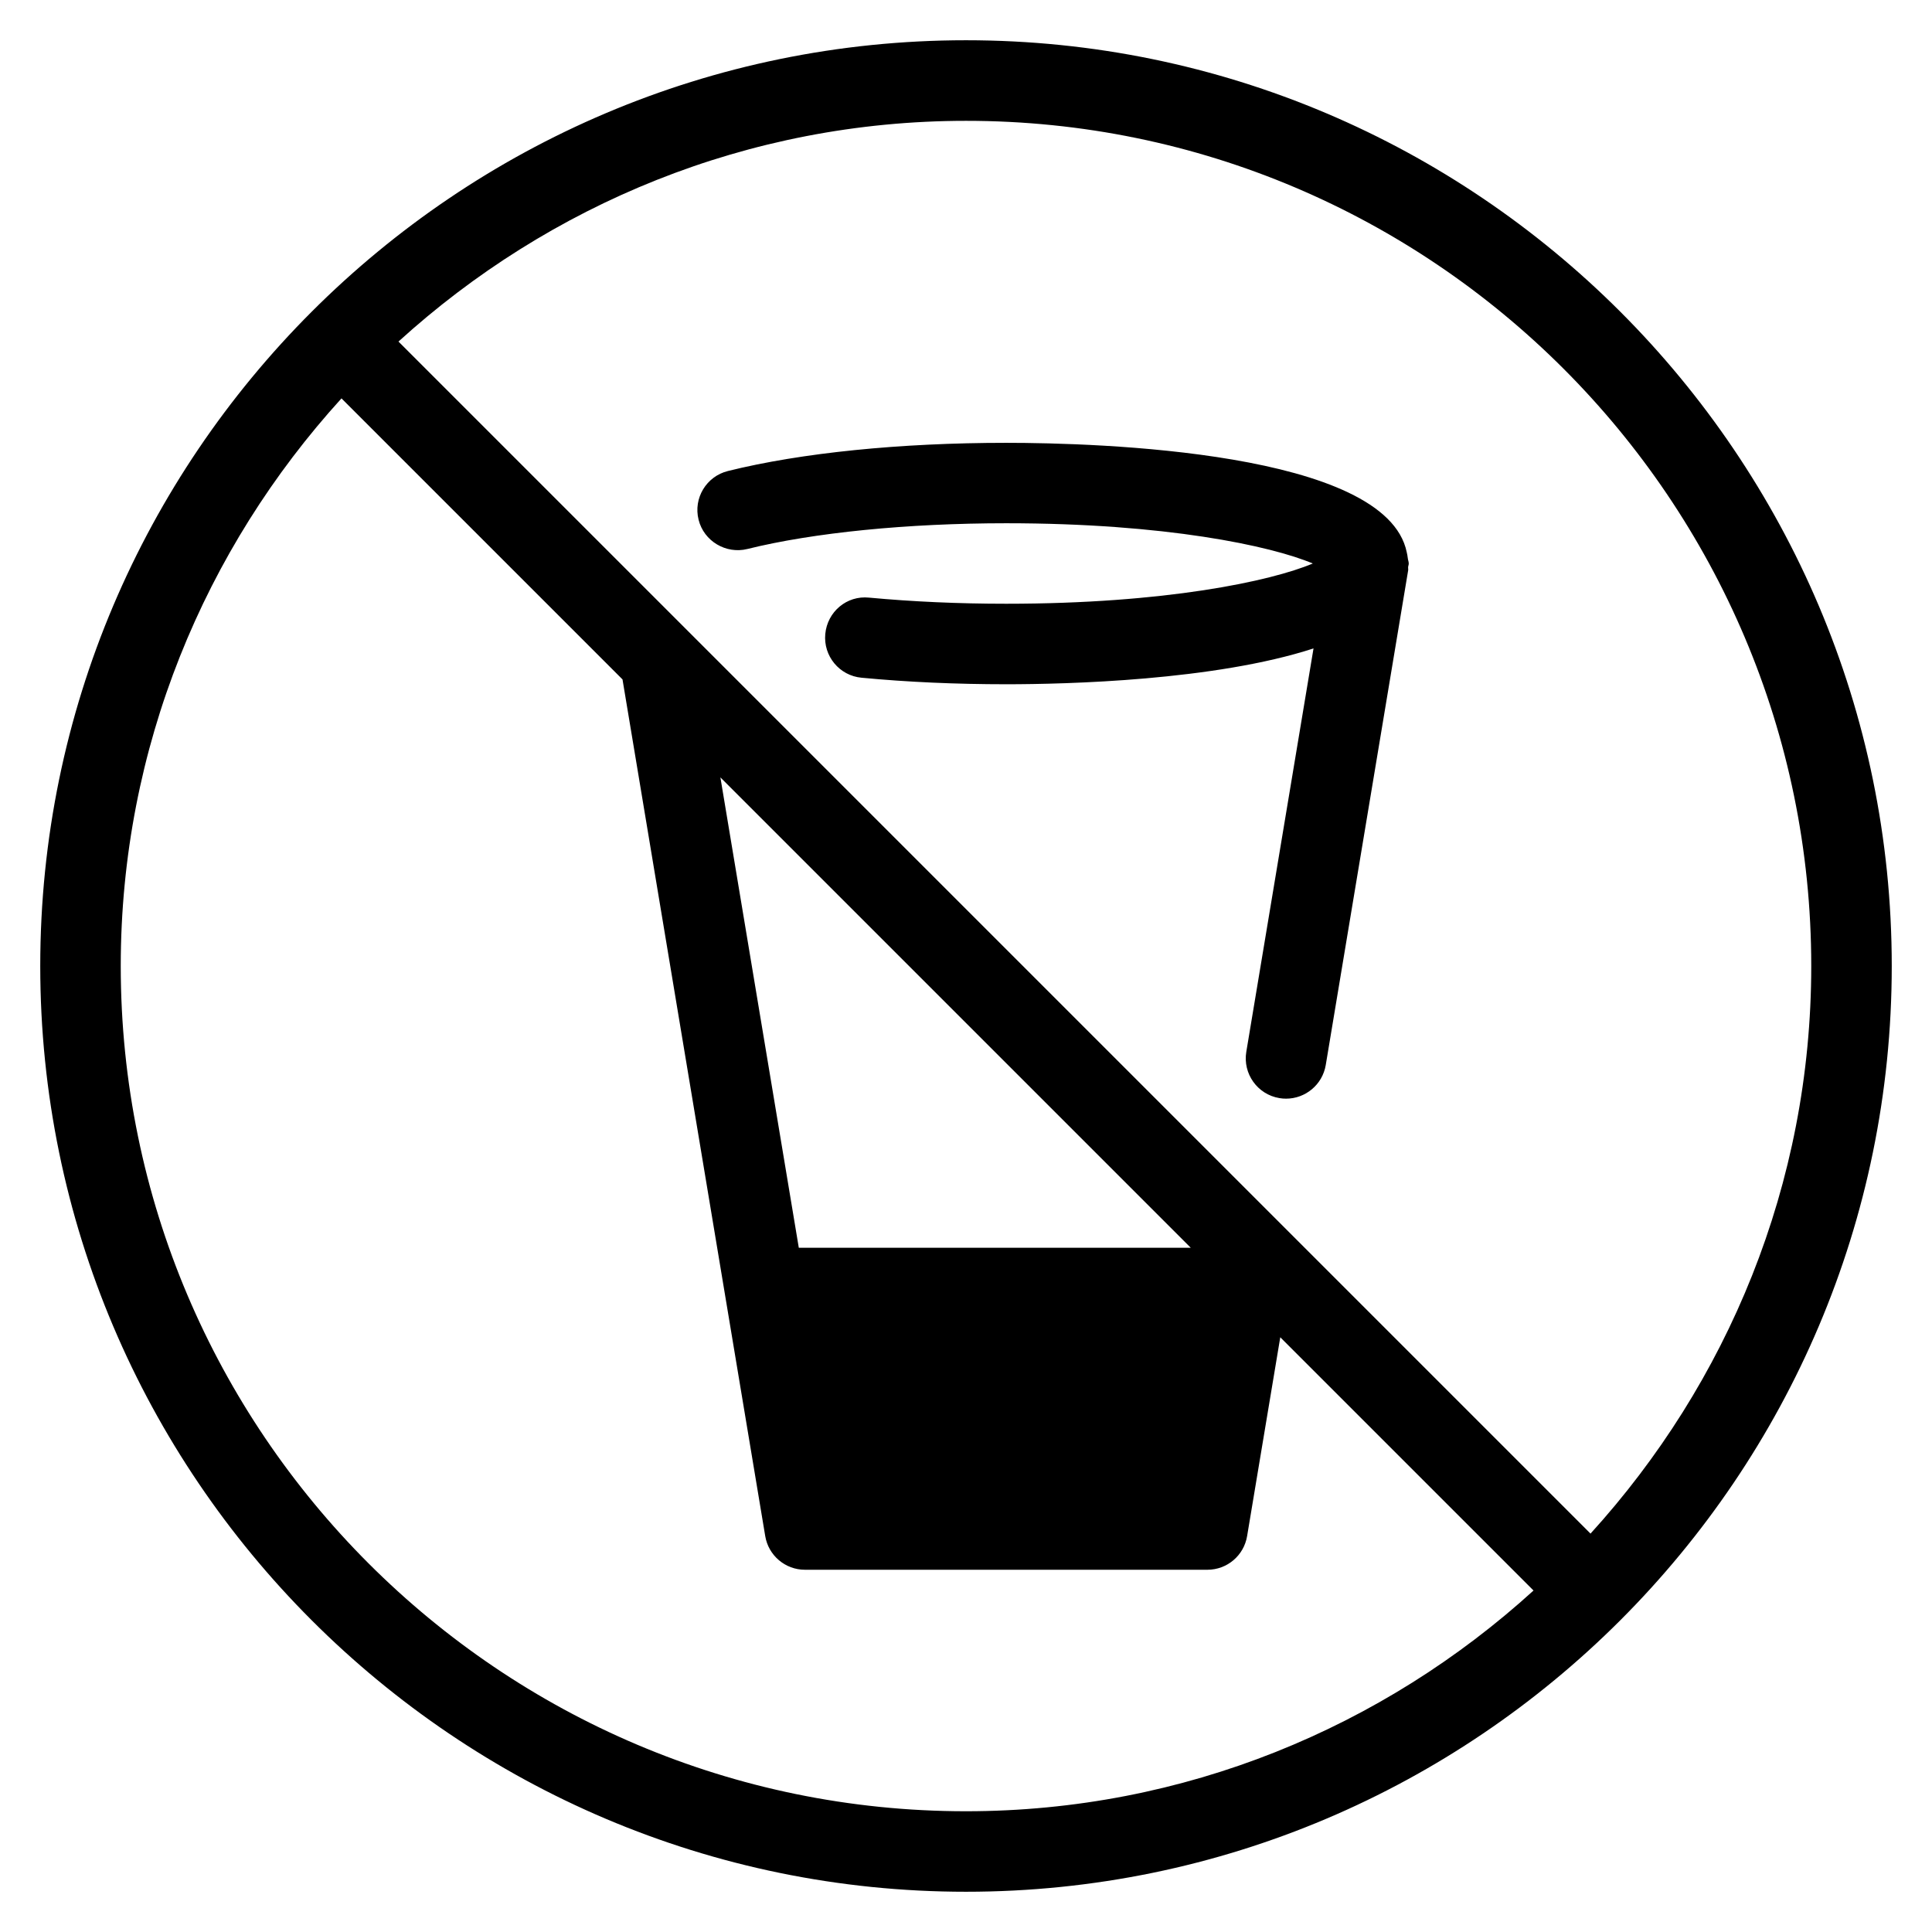 <?xml version="1.0" encoding="iso-8859-1"?>
<!-- Generator: Adobe Illustrator 19.0.0, SVG Export Plug-In . SVG Version: 6.00 Build 0)  -->
<svg version="1.1" id="Layer_1" xmlns="http://www.w3.org/2000/svg" xmlns:xlink="http://www.w3.org/1999/xlink" x="0px" y="0px"
	 viewBox="0 0 24 24" style="enable-background:new 0 0 24 24;" xml:space="preserve">
<g>
	<g>
		<path d="M12,0.5C5.659,0.5,0.5,5.659,0.5,12S5.659,23.5,12,23.5S23.5,18.341,23.5,12S18.341,0.5,12,0.5z M11.999,22.5
			C6.21,22.5,1.5,17.79,1.5,12c0-2.715,1.045-5.185,2.742-7.051L7.733,8.44l1.273,7.642l0.5,3c0.04,0.241,0.249,0.418,0.493,0.418h5
			c0.245,0,0.453-0.177,0.493-0.418l0.412-2.47l3.146,3.146C17.184,21.455,14.714,22.5,11.999,22.5z M8.949,9.657l5.843,5.843H9.923
			L8.949,9.657z M19.758,19.051l-3.833-3.833L8.554,7.847L4.95,4.243c1.866-1.697,4.336-2.742,7.051-2.742
			C17.79,1.5,22.5,6.21,22.5,12C22.5,14.715,21.455,17.185,19.758,19.051z M17.488,6.933c-0.004-0.025-0.006-0.049-0.013-0.073
			c-0.256-1.255-3.844-1.359-4.975-1.359c-1.319,0-2.547,0.124-3.457,0.35C8.775,5.917,8.611,6.188,8.678,6.456
			C8.744,6.724,9.02,6.885,9.283,6.82C10.105,6.616,11.277,6.5,12.5,6.5c1.975,0,3.286,0.28,3.808,0.5
			c-0.522,0.22-1.833,0.5-3.808,0.5c-0.593,0-1.167-0.026-1.704-0.076c-0.278-0.029-0.518,0.176-0.544,0.451
			c-0.026,0.275,0.176,0.519,0.451,0.544C11.271,8.473,11.876,8.5,12.5,8.5c0.752,0,2.591-0.046,3.817-0.445l-0.835,5.011
			c-0.045,0.272,0.139,0.53,0.411,0.575c0.028,0.005,0.055,0.007,0.083,0.007c0.24,0,0.452-0.173,0.493-0.418l1.024-6.147
			c0.002-0.012-0.002-0.024-0.001-0.036c0.001-0.016,0.008-0.03,0.008-0.046C17.5,6.977,17.49,6.956,17.488,6.933z"/>
	</g>
</g>
</svg>
